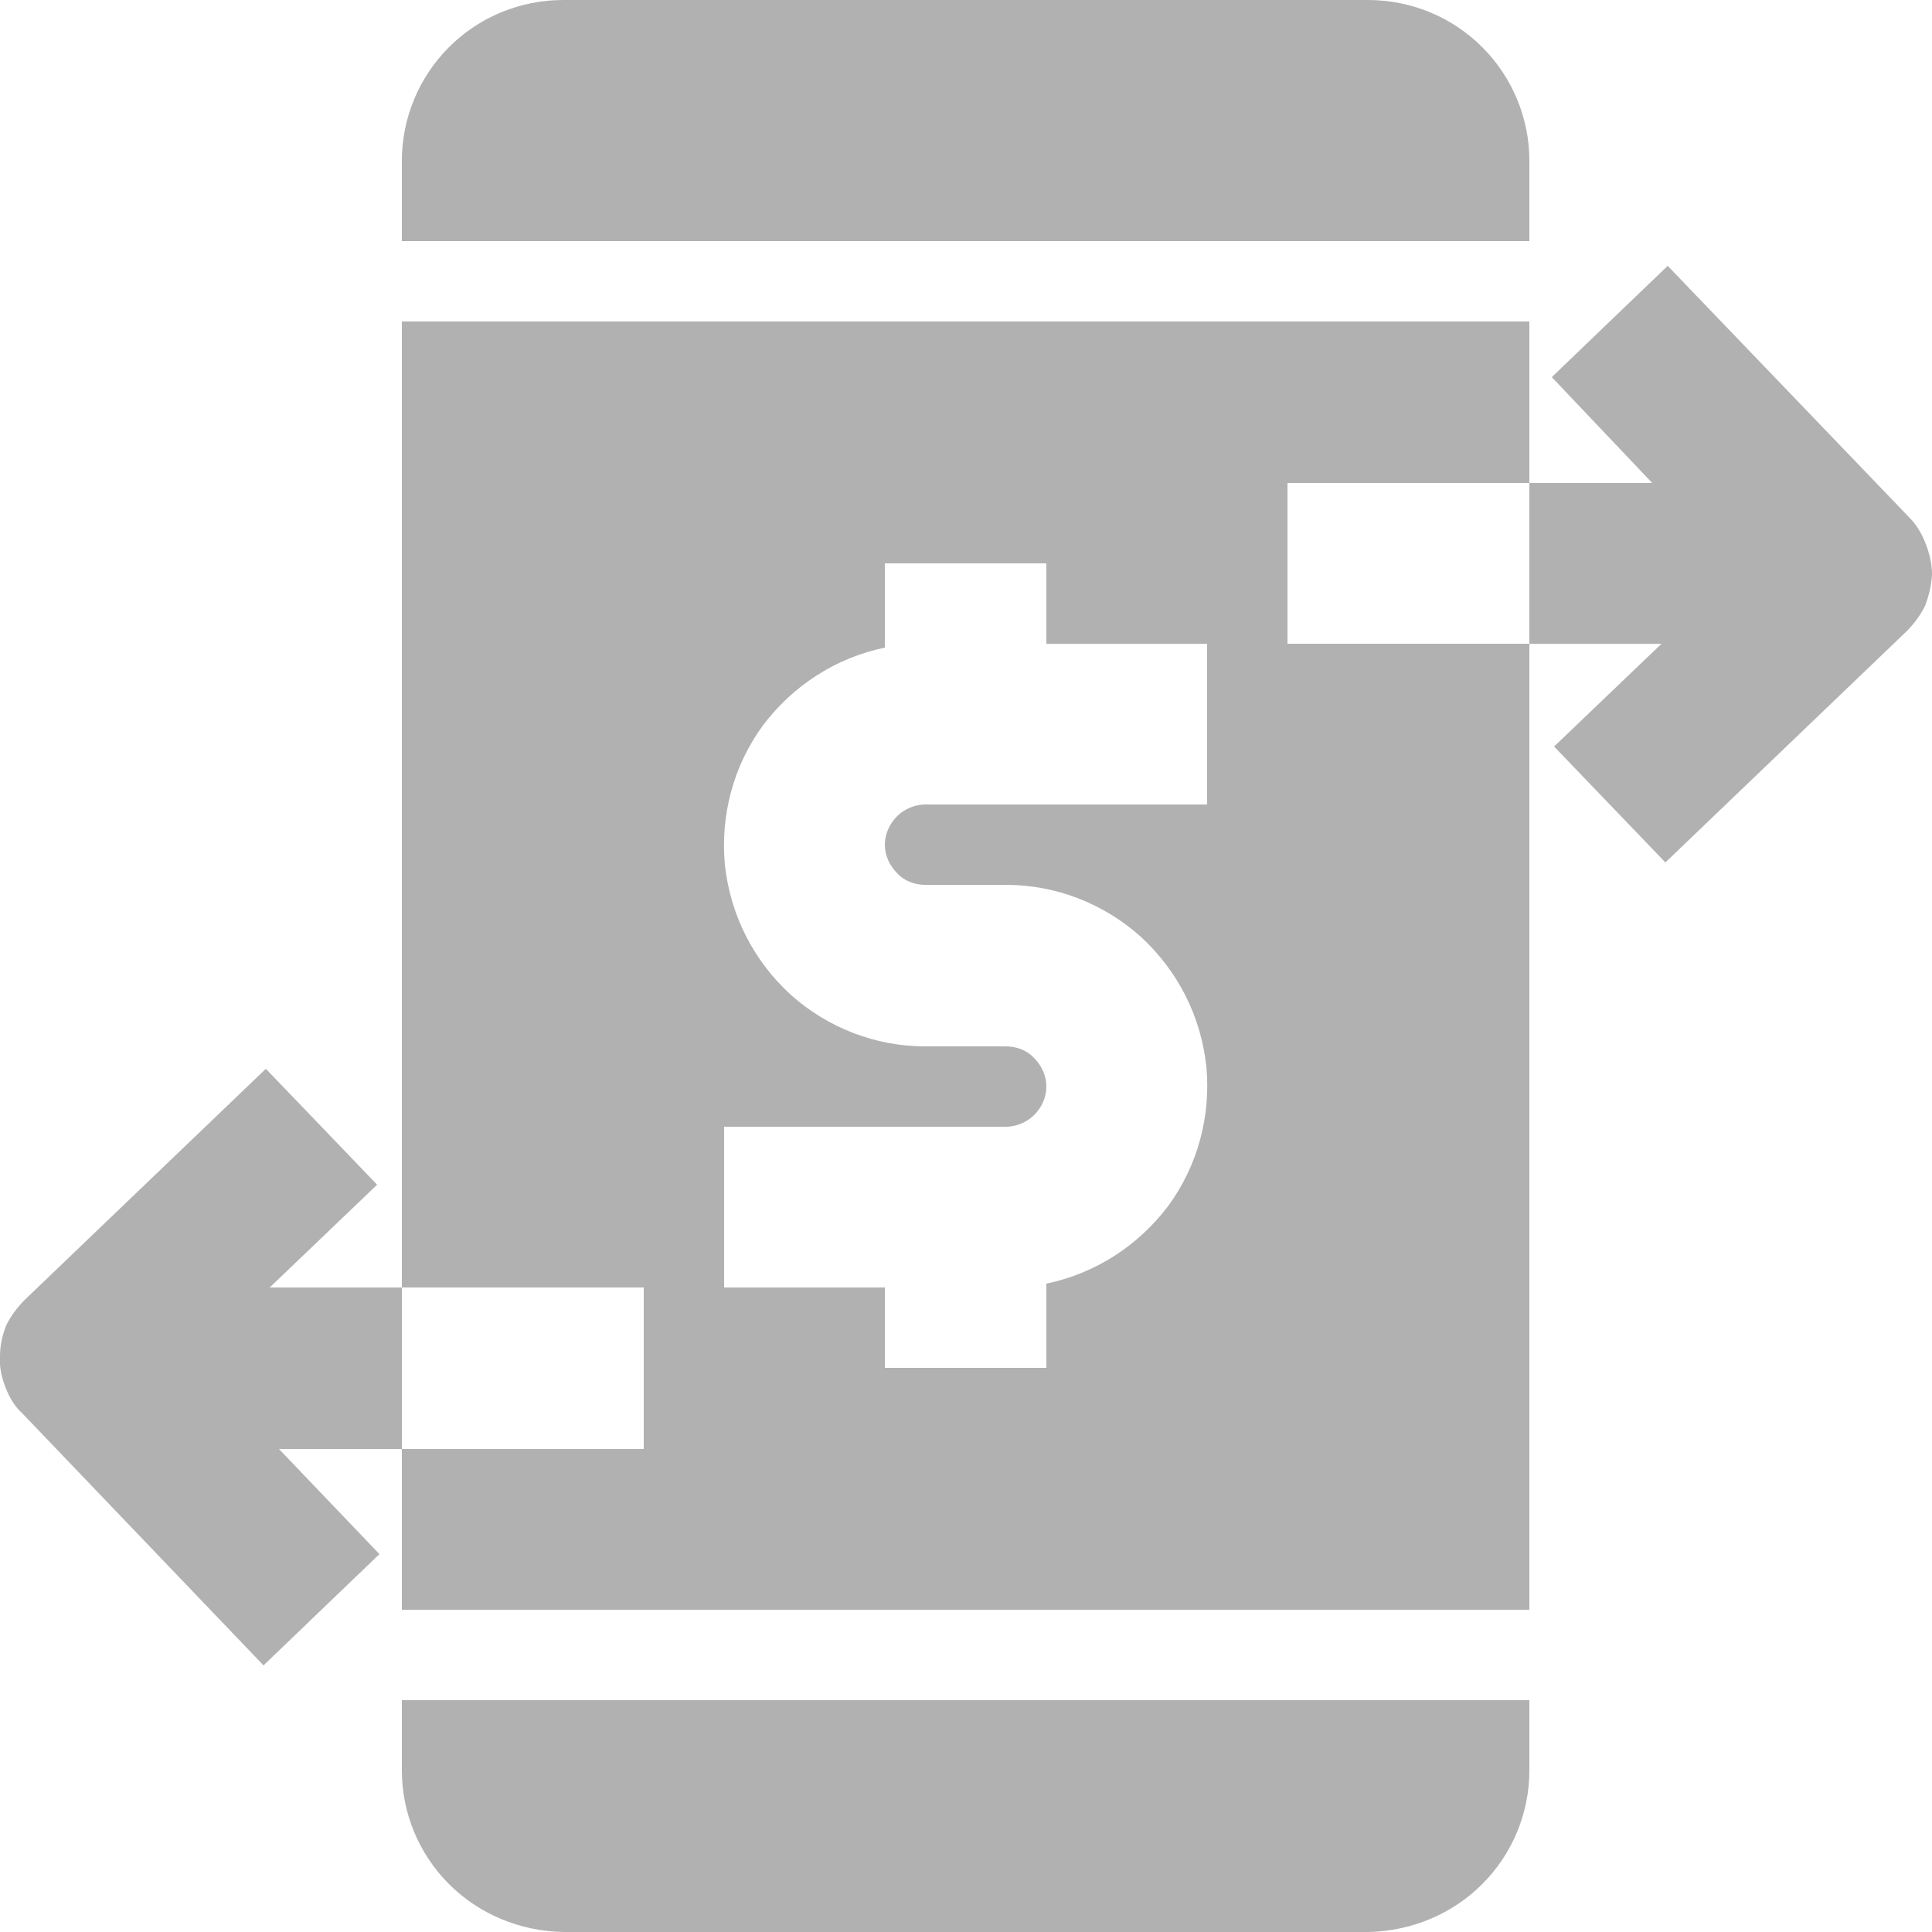 <svg width="25" height="25" viewBox="0 0 25 25" fill="none" xmlns="http://www.w3.org/2000/svg" xmlns:xlink="http://www.w3.org/1999/xlink">
	<desc>
			Created with Pixso.
	</desc>
	<defs/>
	<path id="Vector" d="M5.2 22.91C5.2 23.46 5.42 23.99 5.81 24.38C6.2 24.77 6.73 24.99 7.29 25L17.7 25C18.26 24.99 18.79 24.77 19.18 24.38C19.57 23.99 19.79 23.46 19.79 22.91L19.79 22L5.2 22L5.2 22.91Z" fill="#B1B1B1" fill-opacity="1" fill-rule="nonzero"/>
	<path id="Vector" d="M19.79 2.08C19.79 1.53 19.57 1 19.18 0.61C18.79 0.22 18.26 0 17.7 0L7.29 0C6.73 0 6.2 0.22 5.81 0.61C5.42 1 5.2 1.53 5.2 2.08L5.2 3.12L19.79 3.12L19.79 2.08Z" fill="#B1B1B1" fill-opacity="1" fill-rule="nonzero"/>
	<path id="Vector" d="M24.71 6.7L21.58 3.44L20.08 4.88L21.38 6.25L19.79 6.25L19.79 8.33L21.5 8.33L20.11 9.66L21.55 11.16L24.67 8.17C24.77 8.07 24.85 7.96 24.91 7.84C24.96 7.71 24.99 7.58 25 7.44C25 7.3 24.97 7.17 24.92 7.04C24.87 6.91 24.8 6.79 24.71 6.7Z" fill="#B1B1B1" fill-opacity="1" fill-rule="nonzero"/>
	<path id="Vector" d="M16.66 6.25L19.79 6.25L19.79 4.16L5.2 4.16L5.2 16.66L8.33 16.66L8.33 18.75L5.2 18.75L5.2 20.83L19.79 20.83L19.79 8.33L16.66 8.33L16.66 6.25ZM15.62 10.41L11.97 10.41C11.84 10.41 11.7 10.47 11.61 10.56C11.51 10.66 11.45 10.79 11.45 10.93C11.45 11.07 11.51 11.2 11.61 11.3C11.7 11.4 11.84 11.45 11.97 11.45L13.02 11.45C13.66 11.45 14.28 11.69 14.76 12.12C15.24 12.56 15.54 13.15 15.61 13.8C15.67 14.44 15.5 15.08 15.12 15.6C14.73 16.12 14.17 16.48 13.54 16.61L13.54 17.7L11.45 17.7L11.45 16.66L9.37 16.66L9.37 14.58L13.02 14.58C13.15 14.58 13.29 14.52 13.38 14.43C13.48 14.33 13.54 14.2 13.54 14.06C13.54 13.92 13.48 13.79 13.38 13.69C13.29 13.59 13.15 13.54 13.02 13.54L11.97 13.54C11.33 13.54 10.71 13.3 10.23 12.87C9.75 12.43 9.45 11.84 9.38 11.19C9.32 10.55 9.49 9.91 9.87 9.39C10.26 8.87 10.82 8.51 11.45 8.38L11.45 7.29L13.54 7.29L13.54 8.33L15.62 8.33L15.62 10.41Z" fill="#B1B1B1" fill-opacity="1" fill-rule="nonzero"/>
	<path id="Vector" d="M3.49 16.66L4.88 15.33L3.44 13.83L0.32 16.82C0.22 16.92 0.14 17.03 0.08 17.15C0.03 17.28 0 17.41 0 17.55C-0.01 17.69 0.02 17.82 0.07 17.95C0.12 18.08 0.19 18.2 0.29 18.29L3.41 21.55L4.91 20.11L3.61 18.75L5.2 18.75L5.2 16.66L3.49 16.66Z" fill="#B1B1B1" fill-opacity="1" fill-rule="nonzero"/>
</svg>

